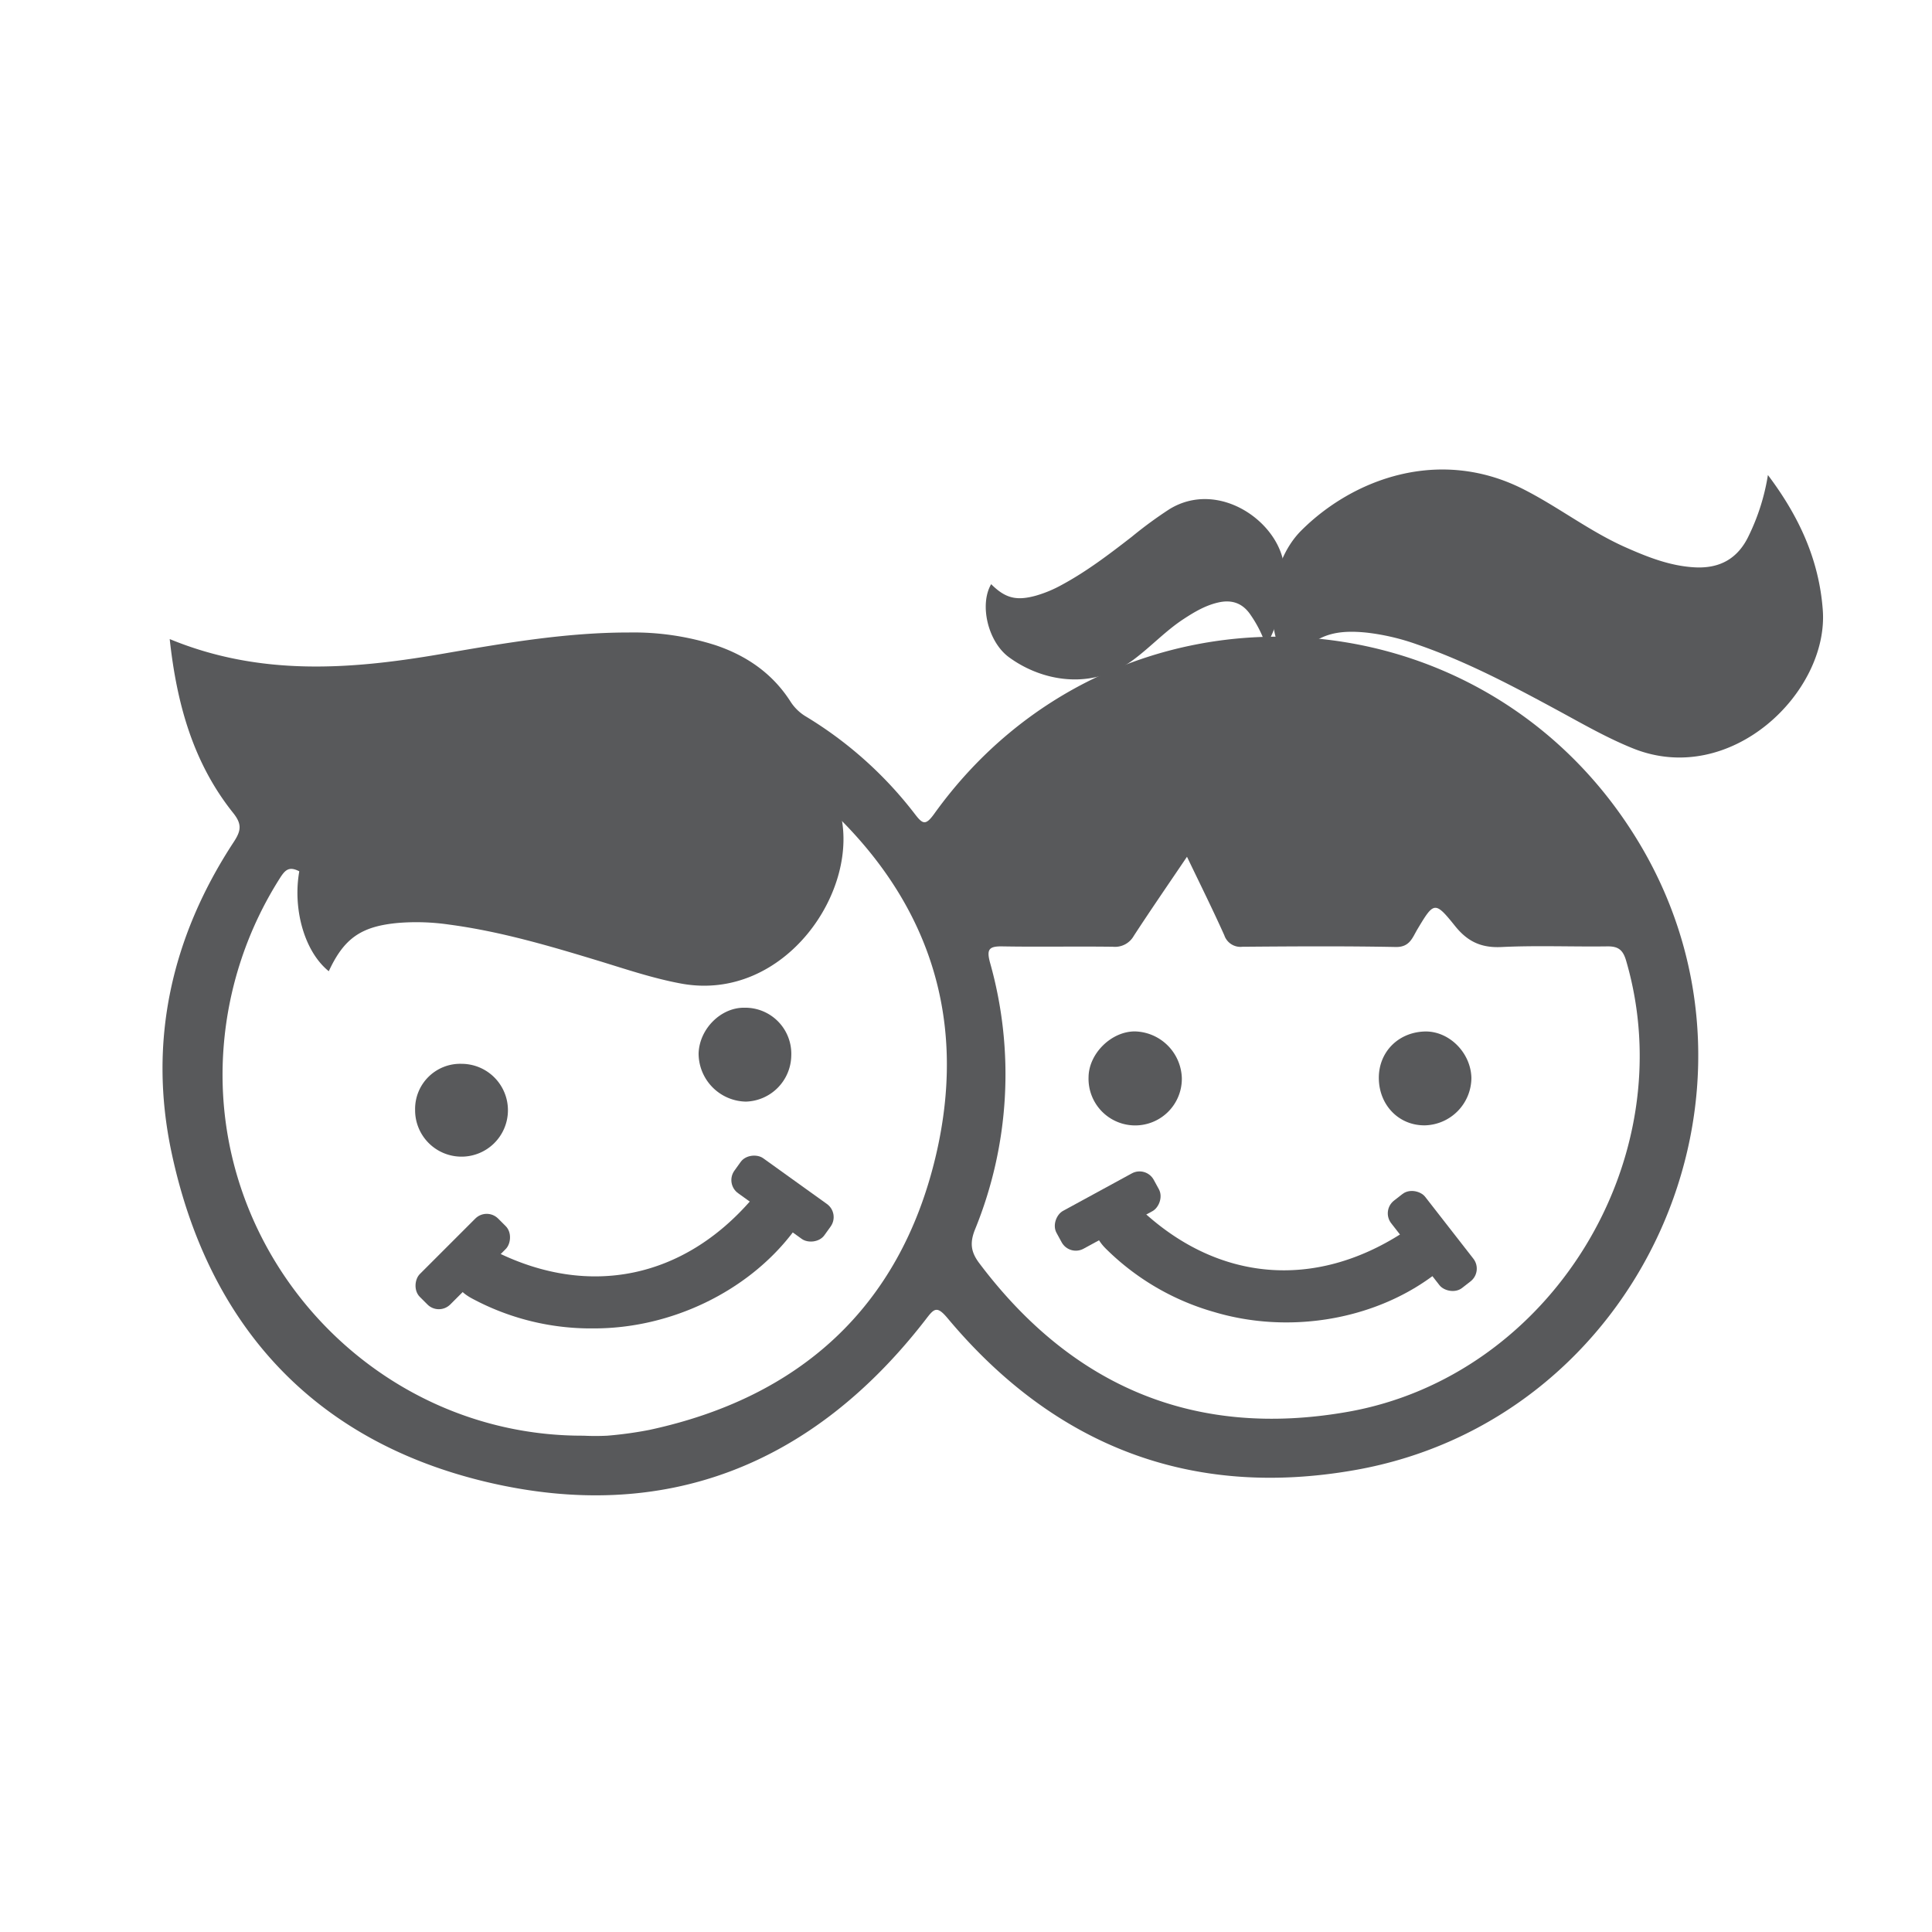 <svg id="Layer_1" data-name="Layer 1" xmlns="http://www.w3.org/2000/svg" viewBox="0 0 566.93 566.93"><defs><style>.cls-1{fill:#58595b;}</style></defs><title>Iconos pag Web</title><path class="cls-1" d="M49.8,187.53c26.34,10.88,52.69,9,79.24,4.46,18.37-3.17,36.76-6.4,55.5-6.39a78.86,78.86,0,0,1,25.58,3.78c9.11,3.1,16.64,8.33,21.87,16.53a13.73,13.73,0,0,0,4.61,4.41,115.75,115.75,0,0,1,31.82,28.5c2.33,3.05,3.18,3.5,5.71,0,52.42-73.06,161.21-68.26,207.14,9,43.42,73.06-.13,169-83.9,183.6-48,8.39-87.93-7.16-119.19-44.46-3.32-4-4.07-3-6.66.38-33,42.58-76.44,59.93-128.72,47.54-50.58-12-81.68-45.85-92.48-96.77-6.91-32.56,0-63.21,18.29-91.07,2.16-3.3,2.42-5.22-.19-8.49C56.71,223.9,51.87,206.61,49.8,187.53ZM171.22,421.29a69.56,69.56,0,0,0,7,0,112.86,112.86,0,0,0,12.35-1.7c44.22-9.52,73.39-36.09,83.9-79.85,10.59-44.1-4-80.9-39.22-109.5-2.8-2.27-4.19-1.93-6.15.91A97.59,97.59,0,0,1,209.17,252,82.44,82.44,0,0,1,158,270.35c-24.22.39-48-1.61-69.46-14.28C85,254,83.81,255,82.06,257.81A107.71,107.71,0,0,0,65.64,307C60.77,368.26,109.81,421.49,171.22,421.29ZM348.31,251.41c-5.44,8.05-10.62,15.56-15.6,23.2a6.32,6.32,0,0,1-6.09,3.21c-10.83-.15-21.66.08-32.49-.11-4-.07-4.66.91-3.6,4.82a120.52,120.52,0,0,1-4.44,78.3c-1.59,4-1.14,6.65,1.3,9.88,27.28,36.24,63.31,51.44,108,43.6,59.72-10.46,98.77-74.37,81.77-132.45-.94-3.2-2.38-4.2-5.53-4.15-10.33.14-20.68-.31-31,.19-5.91.29-9.91-1.54-13.59-6.09-6-7.47-6.25-7.25-11.12.89-1.46,2.44-2.23,5.27-6.35,5.19-15-.29-30-.19-45-.07a5,5,0,0,1-5.31-3.38C355.88,266.92,352.2,259.5,348.31,251.41Z"/><path class="cls-1" d="M518.78,139.39c9.11,12.09,15,24.8,16.1,39.59,1.8,24.09-27,52.21-55.74,40.61-7.76-3.13-14.94-7.3-22.26-11.26-13.33-7.21-26.72-14.3-41.11-19.25a66.53,66.53,0,0,0-14.54-3.42c-10.83-1.16-16.41,1.29-22.71,9.86-8-9.61-6.69-29.81,3.29-39.8,15.19-15.21,40.71-24.77,65.54-12,10.23,5.24,19.37,12.37,29.92,17,6.42,2.84,12.91,5.37,20,5.76,7.43.41,12.81-2.58,16-9.51A63.14,63.14,0,0,0,518.78,139.39Z"/><path class="cls-1" d="M371.55,189.63c3.88-7.4,6-14.86,5.3-23-1.1-13.31-19.12-26.11-33.65-17.24a122.35,122.35,0,0,0-11.07,8.11c-6.59,5.11-13.22,10.17-20.58,14.14a36.35,36.35,0,0,1-7.57,3.15c-5.76,1.59-9,.75-13.13-3.37-3.49,5.95-1,16.86,5.21,21.43,9.53,7,24.16,9.92,36.49.78,5.08-3.76,9.41-8.47,14.72-11.95,3.23-2.12,6.52-4.07,10.33-4.91,4-.88,7.15.28,9.45,3.78A34.94,34.94,0,0,1,371.55,189.63Z"/><path class="cls-1" d="M222.73,202.13c11.33,10,19.63,21.33,23.65,35.6,6.55,23.26-16.12,56.54-46.56,50.88-8.23-1.53-16.09-4.19-24-6.61-14.5-4.41-29-8.7-44.11-10.7a66.53,66.53,0,0,0-14.93-.47c-10.84,1-15.83,4.52-20.3,14.17-9.73-7.83-12.47-27.88-4.68-39.66,11.86-17.92,35-32.37,61.84-24.83,11.06,3.11,21.44,8.28,32.71,10.76,6.85,1.51,13.72,2.7,20.76,1.67,7.36-1.08,12-5.07,13.75-12.49A63.14,63.14,0,0,0,222.73,202.13Z"/><path class="cls-1" d="M174.12,389.81a73.65,73.65,0,0,1-35.48-8.71c-5.13-2.69-6.84-6.75-4.8-10.93,2.14-4.39,6.53-5.41,11.89-2.77,27.21,13.41,54.76,7.75,74.76-15.36,3.47-4,7.79-4.79,11.36-2,3.75,2.88,4,7.45.56,11.9C219.19,379.11,196.72,389.88,174.12,389.81Z"/><path class="cls-1" d="M121.81,325.64a13.24,13.24,0,0,1,13.66-13.47,13.62,13.62,0,1,1-13.66,13.47Z"/><path class="cls-1" d="M232.19,309.82a13.72,13.72,0,0,1-13.32,13.44A14.15,14.15,0,0,1,205,309.12c.22-7.22,6.59-13.55,13.49-13.41A13.51,13.51,0,0,1,232.19,309.82Z"/><path class="cls-1" d="M346.8,316.36a13.69,13.69,0,1,1-27.37-.29c.07-6.89,6.65-13.4,13.56-13.41A14.14,14.14,0,0,1,346.8,316.36Z"/><path class="cls-1" d="M404.61,316.63c-.18-7.69,5.47-13.62,13.29-13.94,7.17-.3,13.7,6.11,13.87,13.61a14,14,0,0,1-13.54,13.92C410.67,330.37,404.79,324.5,404.61,316.63Z"/><rect class="cls-1" x="129.48" y="353.94" width="12.63" height="32.5" rx="4.74" ry="4.74" transform="translate(301.54 12.4) rotate(45)"/><rect class="cls-1" x="223.31" y="335.44" width="12.63" height="32.5" rx="4.74" ry="4.74" transform="translate(649.23 370.25) rotate(125.67)"/><path class="cls-1" d="M356.28,385a73.65,73.65,0,0,1-31.57-18.38c-4.16-4-4.65-8.41-1.52-11.84,3.3-3.6,7.79-3.35,12.19.7,22.32,20.55,50.34,22.9,76.05,6.38,4.46-2.87,8.83-2.4,11.47,1.24,2.78,3.82,1.7,8.27-2.83,11.57C402.54,387.49,377.93,391.47,356.28,385Z"/><rect class="cls-1" x="318.74" y="339.13" width="12.63" height="32.5" rx="4.74" ry="4.74" transform="translate(481.54 -100.11) rotate(61.41)"/><rect class="cls-1" x="413.98" y="347.88" width="12.63" height="32.5" rx="4.74" ry="4.74" transform="translate(975.63 393.11) rotate(142.08)"/></svg>